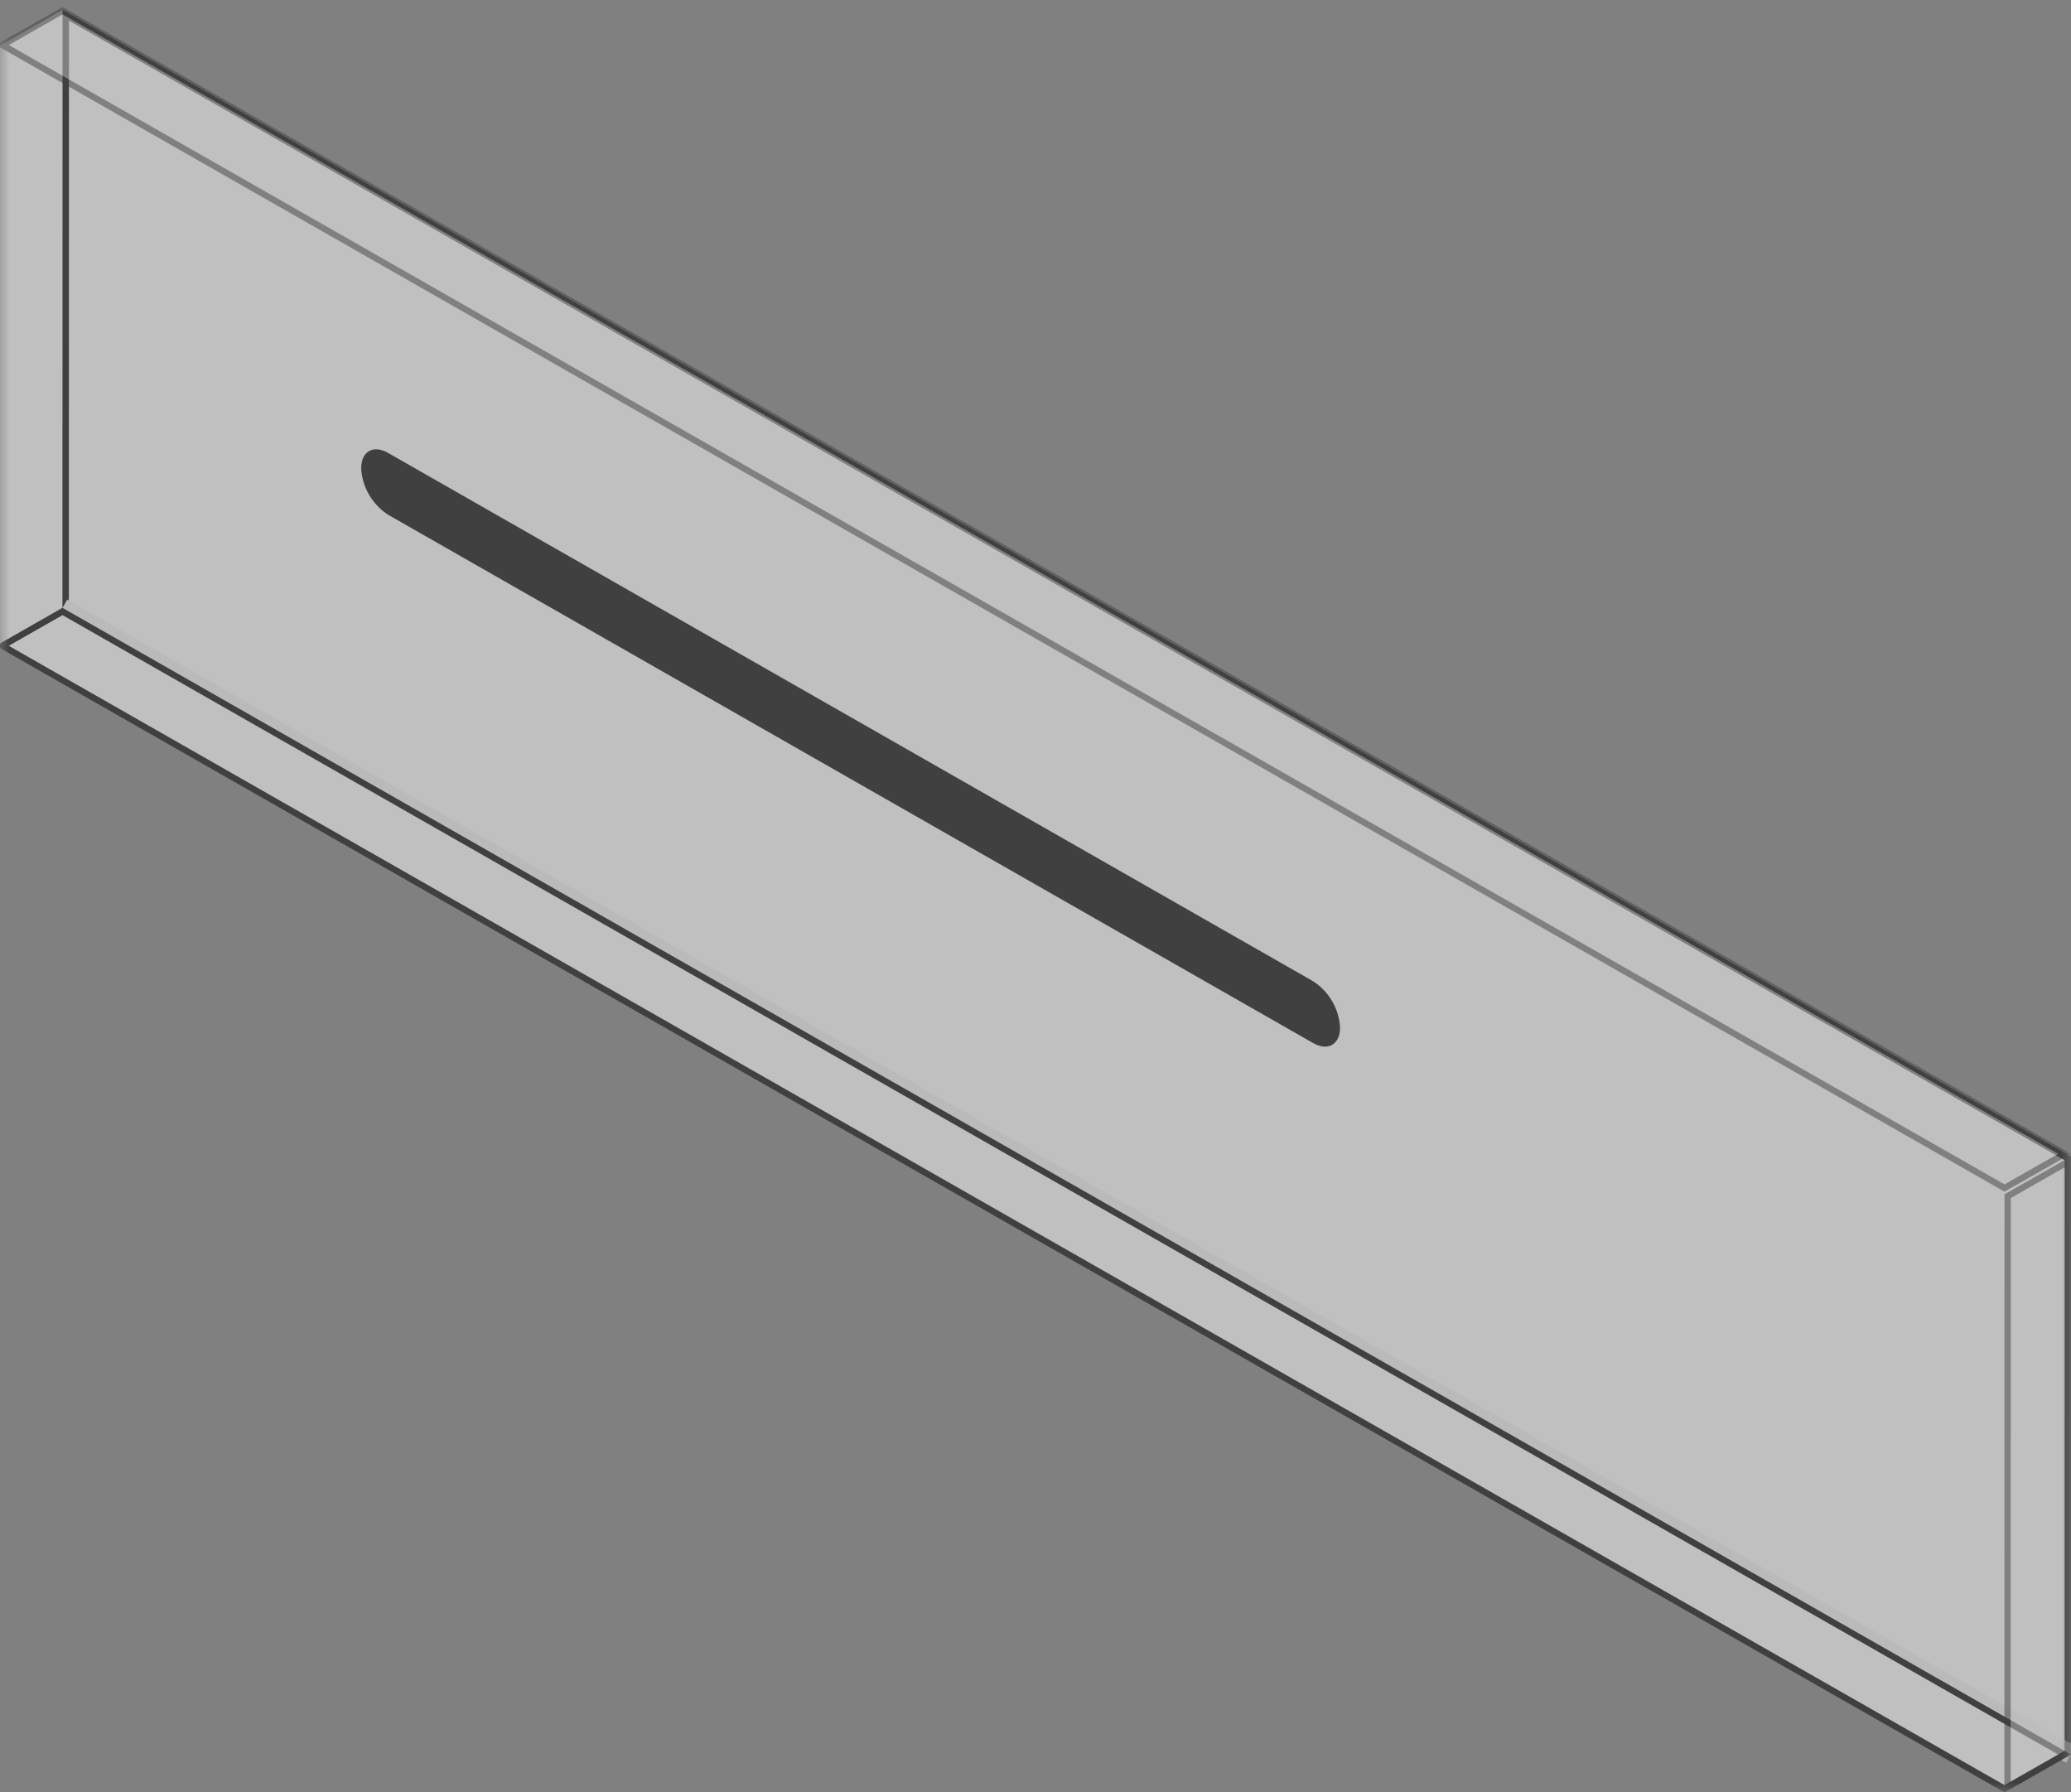 <svg width="104" height="90" viewBox="0 0 104 90" fill="none" xmlns="http://www.w3.org/2000/svg">
<rect x="0" y="0" width="104" height="90" fill="#808080" stroke="none"/>
<g clip-path="url(#clip0_6_115)">
<mask id="mask0_6_115" style="mask-type:luminance" maskUnits="userSpaceOnUse" x="0" y="0" width="104" height="90">
<path d="M7.62939e-06 90L104 90L104 -7.62939e-06L-2.38656e-07 1.46257e-06L7.62939e-06 90Z" fill="white"/>
</mask>
<g mask="url(#mask0_6_115)">
<g opacity="0.5">
<path d="M-0.194 2.399L-0.2 32.427L3.139 30.522L3.146 0.494L-0.194 2.399Z" fill="white"/>
<path d="M3.299 30.43L3.305 0.768L103.841 58.165L103.841 87.828L3.299 30.43Z" fill="white" stroke="black" stroke-width="0.317"/>
<g style="mix-blend-mode:multiply">
<path d="M19.497 25.851L65.936 52.371C66.685 52.799 67.294 52.45 67.294 51.594C67.269 51.128 67.132 50.674 66.896 50.27C66.66 49.866 66.331 49.522 65.936 49.267L19.497 22.747C18.748 22.313 18.138 22.663 18.138 23.519C18.163 23.986 18.299 24.441 18.535 24.846C18.771 25.251 19.101 25.596 19.497 25.851Z" fill="black"/>
</g>
<path d="M104 88.101L3.14 30.522" stroke="#F3F3F3" stroke-width="0.952"/>
<path d="M100.66 89.817L0.12 32.427L3.14 30.705L103.679 88.101L100.66 89.817Z" fill="white" stroke="black" stroke-width="0.317"/>
<g style="mix-blend-mode:multiply" opacity="0.5">
<path d="M100.66 59.653L0.12 2.262L3.14 0.54L103.679 57.936L100.66 59.653Z" fill="white" stroke="black" stroke-width="0.317"/>
</g>
<g style="mix-blend-mode:multiply" opacity="0.5">
<path d="M103.841 58.341L103.835 88.003L100.813 89.727L100.819 60.064L103.841 58.341Z" fill="white" stroke="black" stroke-width="0.317"/>
</g>
</g>
</g>
</g>
<defs>
<clipPath id="clip0_6_115">
<rect width="104" height="90" fill="white" transform="translate(104 90) rotate(180)"/>
</clipPath>
</defs>
</svg>

